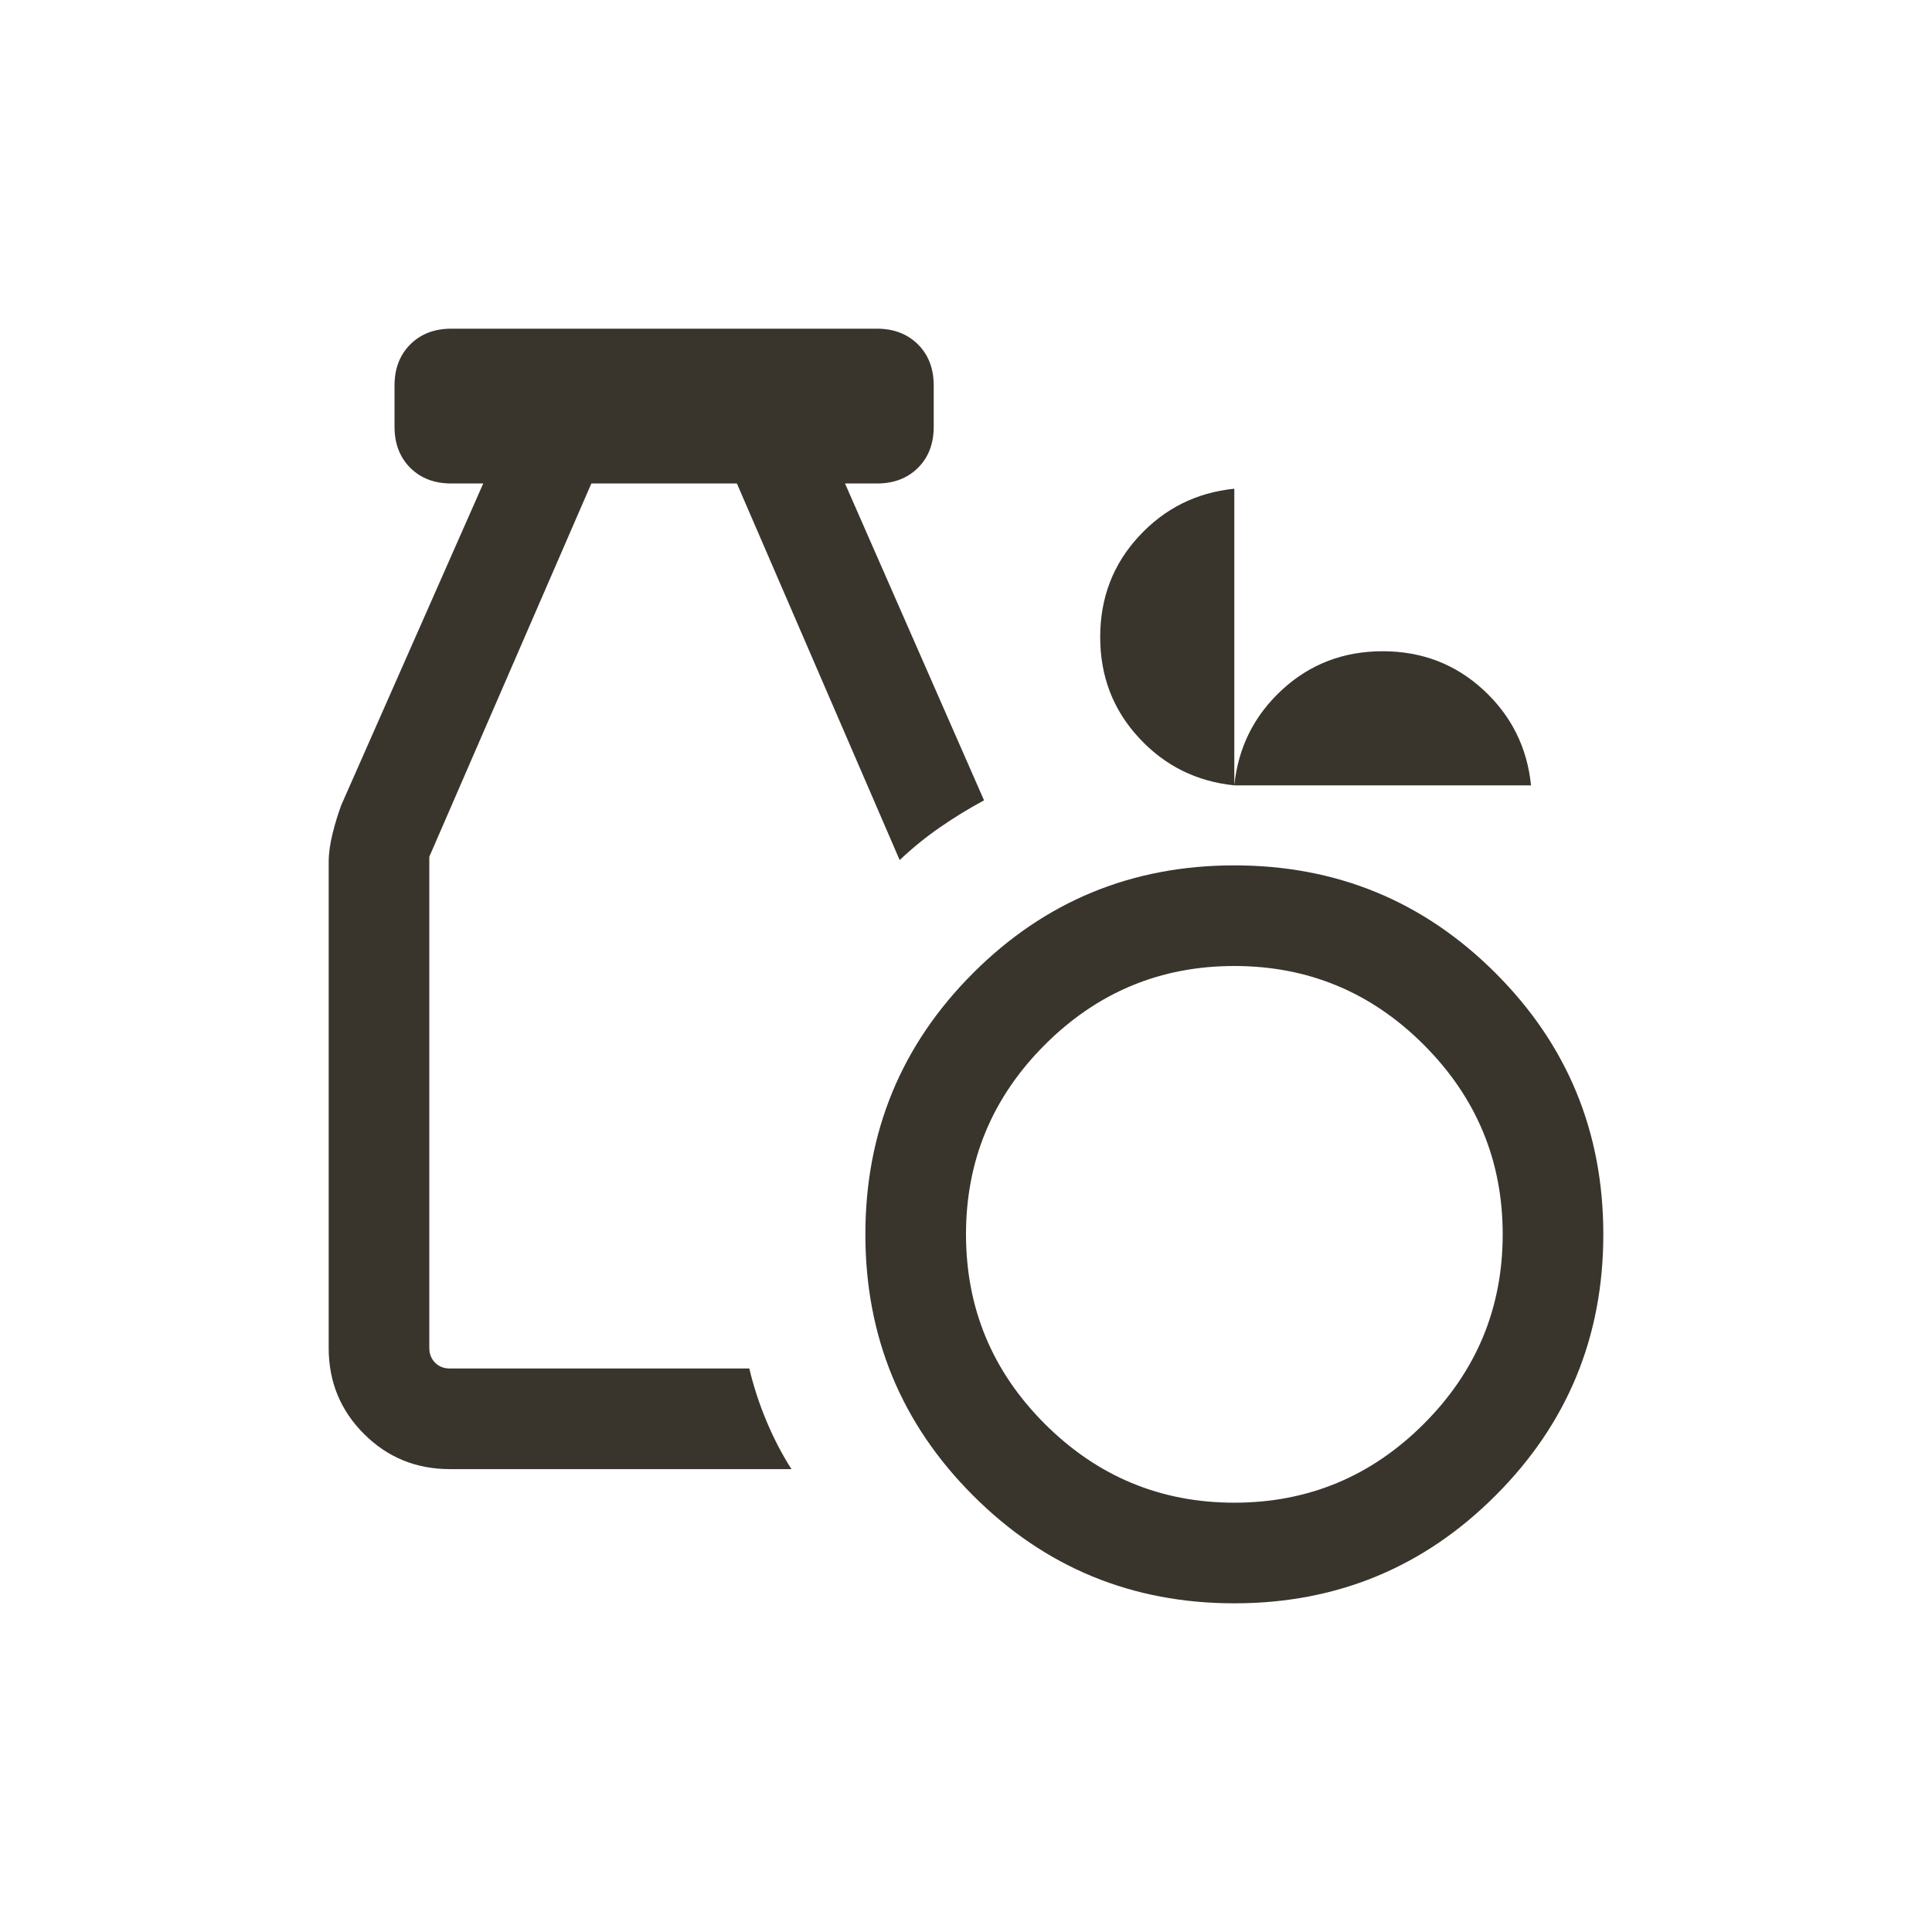 <svg width="24" height="24" viewBox="0 0 24 24" fill="none" xmlns="http://www.w3.org/2000/svg">
<mask id="mask0_1949_2719" style="mask-type:alpha" maskUnits="userSpaceOnUse" x="2" y="2" width="20" height="20">
<rect x="2" y="2" width="20" height="20" fill="#D9D9D9"/>
</mask>
<g mask="url(#mask0_1949_2719)">
<path d="M15.333 19.917C14.062 19.917 12.98 19.471 12.088 18.578C11.196 17.686 10.75 16.605 10.75 15.333C10.75 14.062 11.196 12.98 12.088 12.088C12.98 11.196 14.062 10.75 15.333 10.75C16.605 10.75 17.686 11.196 18.578 12.088C19.471 12.98 19.917 14.062 19.917 15.333C19.917 16.605 19.471 17.686 18.578 18.578C17.686 19.471 16.605 19.917 15.333 19.917ZM15.333 18.667C16.25 18.667 17.035 18.34 17.687 17.688C18.34 17.035 18.667 16.25 18.667 15.333C18.667 14.417 18.34 13.632 17.687 12.979C17.035 12.326 16.25 12 15.333 12C14.417 12 13.632 12.326 12.979 12.979C12.326 13.632 12 14.417 12 15.333C12 16.25 12.326 17.035 12.979 17.688C13.632 18.34 14.417 18.667 15.333 18.667ZM5.59 18.25C5.169 18.25 4.812 18.104 4.521 17.812C4.229 17.521 4.083 17.165 4.083 16.744V10.715C4.083 10.604 4.099 10.485 4.131 10.357C4.162 10.23 4.199 10.111 4.24 10L6.003 6.006H5.606C5.396 6.006 5.226 5.941 5.096 5.811C4.966 5.681 4.901 5.511 4.901 5.301V4.789C4.901 4.579 4.966 4.409 5.096 4.279C5.226 4.149 5.396 4.083 5.606 4.083H10.894C11.104 4.083 11.273 4.149 11.404 4.279C11.534 4.409 11.599 4.579 11.599 4.789V5.301C11.599 5.511 11.534 5.681 11.404 5.811C11.273 5.941 11.104 6.006 10.894 6.006H10.497L12.224 9.942C12.035 10.044 11.853 10.155 11.679 10.276C11.504 10.396 11.336 10.533 11.176 10.684L9.154 6.006H7.346L5.333 10.643V16.744C5.333 16.818 5.357 16.88 5.405 16.928C5.453 16.976 5.515 17 5.59 17H9.308C9.361 17.222 9.432 17.44 9.521 17.652C9.61 17.865 9.713 18.064 9.832 18.25H5.59ZM15.333 9.756C14.862 9.708 14.467 9.511 14.147 9.164C13.827 8.818 13.667 8.401 13.667 7.914C13.667 7.426 13.827 7.009 14.147 6.663C14.467 6.316 14.862 6.119 15.333 6.071V9.756C15.381 9.285 15.579 8.89 15.925 8.57C16.272 8.25 16.689 8.09 17.176 8.09C17.663 8.09 18.08 8.25 18.427 8.57C18.774 8.89 18.971 9.285 19.019 9.756H15.333Z" fill="#39352C"/>
</g>
</svg>

